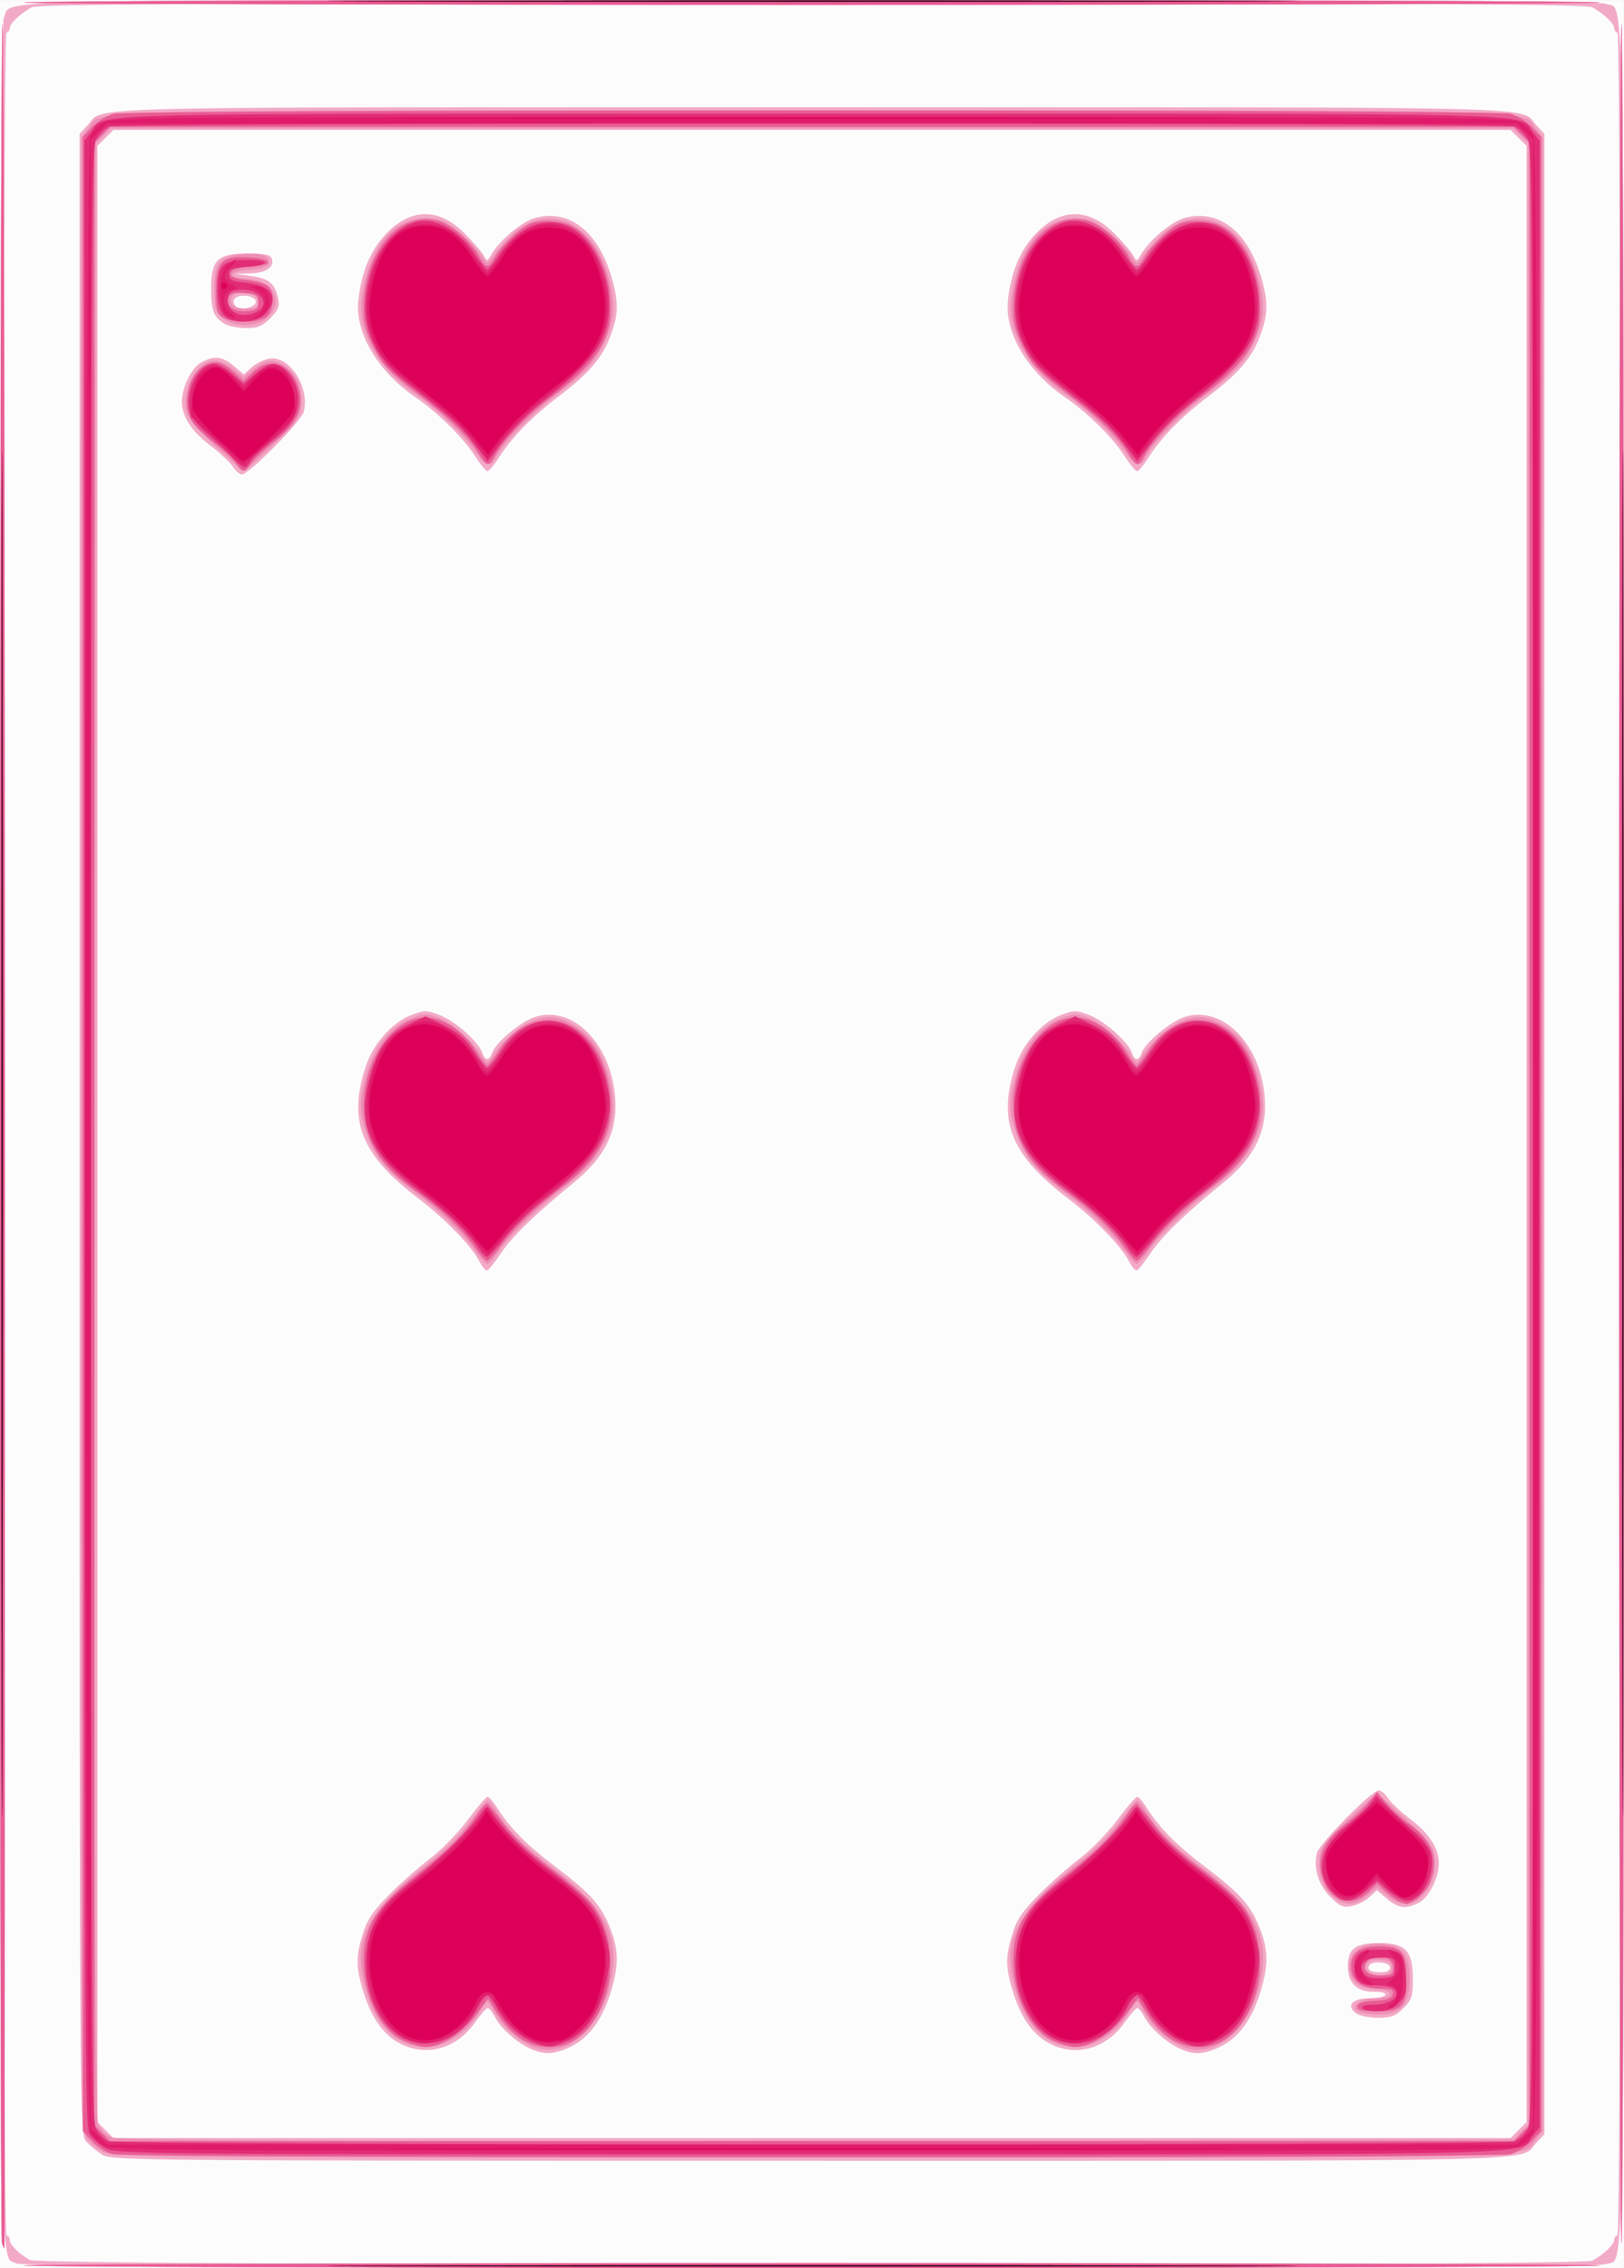 <?xml version="1.0" encoding="UTF-8" standalone="no"?>
<!-- Created with Inkscape (http://www.inkscape.org/) -->

<svg
   xmlns:dc="http://purl.org/dc/elements/1.1/"
   xmlns:cc="http://creativecommons.org/ns#"
   xmlns:rdf="http://www.w3.org/1999/02/22-rdf-syntax-ns#"
   xmlns:svg="http://www.w3.org/2000/svg"
   xmlns="http://www.w3.org/2000/svg"
   xmlns:sodipodi="http://sodipodi.sourceforge.net/DTD/sodipodi-0.dtd"
   xmlns:inkscape="http://www.inkscape.org/namespaces/inkscape"
   width="176.391mm"
   height="246.275mm"
   viewBox="0 0 625.008 872.628"
   id="svg2"
   version="1.1"
   inkscape:version="0.91 r13725"
   sodipodi:docname="6.svg">
  <rect x="0" y="0" width="625.008" height="872.628" fill="#333333" stroke="none"/>
  <defs
     id="defs4">
    <pattern
       y="0"
       x="0"
       height="6"
       width="6"
       patternUnits="userSpaceOnUse"
       id="EMFhbasepattern" />
    <pattern
       y="0"
       x="0"
       height="6"
       width="6"
       patternUnits="userSpaceOnUse"
       id="EMFhbasepattern-1" />
    <pattern
       y="0"
       x="0"
       height="6"
       width="6"
       patternUnits="userSpaceOnUse"
       id="EMFhbasepattern-14" />
    <pattern
       y="0"
       x="0"
       height="6"
       width="6"
       patternUnits="userSpaceOnUse"
       id="EMFhbasepattern-4" />
    <pattern
       y="0"
       x="0"
       height="6"
       width="6"
       patternUnits="userSpaceOnUse"
       id="EMFhbasepattern-9" />
    <pattern
       y="0"
       x="0"
       height="6"
       width="6"
       patternUnits="userSpaceOnUse"
       id="EMFhbasepattern-8" />
    <pattern
       y="0"
       x="0"
       height="6"
       width="6"
       patternUnits="userSpaceOnUse"
       id="EMFhbasepattern-6" />
    <pattern
       y="0"
       x="0"
       height="6"
       width="6"
       patternUnits="userSpaceOnUse"
       id="EMFhbasepattern-13" />
    <pattern
       y="0"
       x="0"
       height="6"
       width="6"
       patternUnits="userSpaceOnUse"
       id="EMFhbasepattern-44" />
  </defs>
  <sodipodi:namedview
     id="base"
     pagecolor="#ffffff"
     bordercolor="#666666"
     borderopacity="1.0"
     inkscape:pageopacity="0.0"
     inkscape:pageshadow="2"
     inkscape:zoom="0.24748737"
     inkscape:cx="682.43038"
     inkscape:cy="-477.46719"
     inkscape:document-units="px"
     inkscape:current-layer="layer1"
     showgrid="false"
     fit-margin-top="0"
     fit-margin-left="0"
     fit-margin-right="0"
     fit-margin-bottom="0"
     inkscape:window-width="784"
     inkscape:window-height="822"
     inkscape:window-x="800"
     inkscape:window-y="0"
     inkscape:window-maximized="0" />
  <g
     inkscape:label="Calque 1"
     inkscape:groupmode="layer"
     id="layer1"
     transform="translate(634.657,1660.703)">
    <g
       transform="translate(549.271,-2496.809)"
       id="g4104">
      <path
         style="fill:#fdfcfd"
         d="m -1183.929,1272.362 0,-436.25 312.5,0 312.5,0 0,436.25 0,436.25 -312.5,0 -312.5,0 0,-436.25 z"
         id="path4120"
         inkscape:connector-curvature="0" />
      <path
         style="fill:#f2aac7"
         d="m -1177.541,1706.868 c -6.712,-3.72 -6.296,24.784 -6.343,-434.134 -0.034,-328.088 0.3,-427.26 1.449,-429.781 3.333,-7.316 -18.283,-6.84 310.886,-6.84 231.87,0 303.269,0.349 305.781,1.493 7.355,3.351 6.84,-29.403 6.84,434.757 0,464.16 0.515,431.405 -6.84,434.757 -5.075,2.312 -607.594,2.065 -611.772,-0.251 z m 606.442,-1.068 c 4.517,-2.525 8.421,-6.247 8.421,-8.03 0,-0.911 0.562,-1.657 1.25,-1.657 0.831,0 1.25,-142.083 1.25,-423.75 0,-281.667 -0.419,-423.75 -1.25,-423.75 -0.688,0 -1.25,-0.746 -1.25,-1.657 0,-1.783 -3.903,-5.505 -8.421,-8.03 -2.215,-1.238 -64.627,-1.562 -300.329,-1.562 -235.703,0 -298.115,0.325 -300.329,1.562 -4.518,2.525 -8.421,6.247 -8.421,8.03 0,0.911 -0.562,1.657 -1.25,1.657 -0.831,0 -1.25,142.083 -1.25,423.75 0,281.667 0.419,423.75 1.25,423.75 0.688,0 1.25,0.757 1.25,1.681 0,1.877 3.562,5.417 7.821,7.773 4.13,2.285 597.177,2.515 601.258,0.234 z m -573.454,-40.763 c -2.062,-1.274 -4.875,-3.581 -6.25,-5.127 -2.489,-2.797 -2.5,-4.58 -2.5,-387.578 l 0,-384.768 3.125,-3.344 c 6.876,-7.359 -13.546,-6.857 278.75,-6.857 292.296,0 271.874,-0.502 278.75,6.857 l 3.125,3.344 0,384.799 0,384.799 -3.125,3.345 c -6.877,7.359 13.57,6.857 -279,6.852 -259.825,0 -269.254,-0.085 -272.875,-2.321 z m 545.057,-9.492 3.068,-3.068 0,-380.114 0,-380.114 -3.068,-3.068 -3.068,-3.068 -268.864,0 -268.864,0 -3.068,3.068 -3.068,3.068 0,380.114 0,380.114 3.068,3.068 3.068,3.068 268.864,0 268.864,0 3.068,-3.068 z m -380.057,-31.168 c -5.248,-2.293 -11.623,-7.9 -13.827,-12.163 -1.024,-1.981 -2.302,-3.601 -2.839,-3.601 -0.537,0 -2.742,2.504 -4.9,5.565 -7.402,10.501 -19.551,13.565 -29.853,7.527 -6.08,-3.563 -10.485,-10.267 -13.474,-20.506 -2.528,-8.662 -2.494,-12.589 0.185,-21.226 1.716,-5.532 3.861,-8.684 10.312,-15.152 4.48,-4.492 11.57,-10.749 15.755,-13.904 4.185,-3.155 10.591,-9.745 14.234,-14.645 3.643,-4.9 7.097,-8.909 7.674,-8.909 0.577,0 2.012,1.547 3.19,3.438 5.202,8.355 11.497,14.789 22.971,23.478 13.731,10.398 17.763,14.996 21.288,24.274 3.06,8.052 3.04,14 -0.079,24.098 -3.215,10.408 -8.4,17.459 -15.296,20.797 -6.283,3.042 -9.994,3.267 -15.343,0.93 z m 250,0 c -5.248,-2.293 -11.623,-7.9 -13.827,-12.163 -1.024,-1.981 -2.302,-3.601 -2.839,-3.601 -0.537,0 -2.742,2.504 -4.9,5.565 -7.402,10.501 -19.551,13.565 -29.853,7.527 -6.08,-3.563 -10.485,-10.267 -13.474,-20.506 -2.528,-8.662 -2.494,-12.589 0.185,-21.226 1.716,-5.532 3.861,-8.684 10.312,-15.152 4.48,-4.492 11.57,-10.749 15.755,-13.904 4.185,-3.155 10.591,-9.745 14.234,-14.645 3.644,-4.9 7.097,-8.909 7.674,-8.909 0.577,0 2.012,1.547 3.19,3.438 5.202,8.355 11.497,14.789 22.971,23.478 13.731,10.398 17.763,14.996 21.288,24.274 3.06,8.052 3.04,14 -0.079,24.098 -3.215,10.408 -8.4,17.459 -15.296,20.797 -6.283,3.042 -9.994,3.267 -15.343,0.93 z m 67.536,-13.708 c -3.973,-2.905 -1.55,-5.806 4.851,-5.806 3.075,0 5.938,-0.562 6.363,-1.25 0.467,-0.755 -1.237,-1.25 -4.301,-1.25 -6.667,0 -10.074,-3.316 -10.074,-9.806 0,-6.889 2.801,-8.944 12.195,-8.944 10.055,0 12.805,3.009 12.805,14.015 0,6.543 -0.435,7.863 -3.654,11.081 -3.041,3.041 -4.678,3.654 -9.761,3.654 -3.359,0 -7.15,-0.762 -8.424,-1.694 z m 13.089,-17.681 c 0,-2.042 -6.829,-2.723 -8.017,-0.799 -1.041,1.684 0.616,2.674 4.476,2.674 2.315,0 3.542,-0.649 3.542,-1.875 z m -23,-27.125 c -4.616,-4.616 -6.615,-11.133 -5.174,-16.873 0.913,-3.64 21.119,-24.127 23.795,-24.127 0.875,0 2.502,1.39 3.615,3.088 1.113,1.698 5.065,5.385 8.783,8.191 6.986,5.274 10.731,11.102 10.731,16.697 0,5.588 -3.828,13.25 -7.593,15.197 -5.058,2.616 -7.931,2.277 -12.371,-1.46 l -3.906,-3.287 -2.813,2.642 c -1.547,1.453 -4.602,3 -6.789,3.438 -3.399,0.68 -4.601,0.171 -8.279,-3.507 z M -999.433,1321.346 c -3.026,-5.853 -13.112,-16.27 -23.15,-23.911 -22.38,-17.036 -27.56,-29.879 -20.601,-51.074 2.821,-8.592 10.205,-16.951 17.403,-19.7 5.274,-2.014 5.927,-2.015 11.156,-0.018 5.815,2.221 15.041,10.437 16.35,14.56 0.976,3.076 2.712,3.087 3.684,0.023 1.256,-3.956 11.327,-12.34 16.79,-13.976 15.518,-4.649 30.725,12.454 30.741,34.575 0.009,10.964 -4.98,20.19 -15.619,28.888 -15.464,12.643 -24.15,21.052 -28.493,27.587 -2.399,3.609 -4.83,6.562 -5.402,6.562 -0.573,0 -1.859,-1.582 -2.859,-3.516 z m 250,0 c -3.026,-5.853 -13.112,-16.27 -23.15,-23.911 -22.38,-17.036 -27.56,-29.879 -20.601,-51.074 2.821,-8.592 10.205,-16.951 17.403,-19.7 5.274,-2.014 5.927,-2.015 11.156,-0.018 5.815,2.221 15.041,10.437 16.35,14.56 0.976,3.076 2.712,3.087 3.684,0.023 1.256,-3.956 11.327,-12.34 16.79,-13.976 15.518,-4.649 30.725,12.454 30.741,34.575 0.009,10.964 -4.98,20.19 -15.619,28.888 -15.464,12.643 -24.15,21.052 -28.493,27.587 -2.399,3.609 -4.83,6.562 -5.402,6.562 -0.573,0 -1.859,-1.582 -2.859,-3.516 z m -344.982,-305.822 c -1.113,-1.698 -5.065,-5.385 -8.783,-8.191 -6.986,-5.274 -10.731,-11.102 -10.731,-16.697 0,-5.588 3.828,-13.25 7.593,-15.197 5.058,-2.616 7.931,-2.277 12.371,1.46 l 3.906,3.287 2.813,-2.642 c 1.547,-1.453 4.602,-3 6.789,-3.438 7.735,-1.547 15.865,10.769 13.453,20.38 -0.913,3.64 -21.119,24.127 -23.795,24.127 -0.875,0 -2.502,-1.389 -3.615,-3.088 z m 93.081,-4.264 c -4.403,-6.862 -14.169,-16.475 -22.595,-22.241 -14.631,-10.013 -23.399,-24.812 -22.087,-37.282 1.159,-11.021 4.718,-19.52 10.812,-25.822 9.568,-9.893 20.333,-9.895 30.118,-0.005 3.17,3.205 6.415,6.952 7.21,8.327 1.446,2.5 1.446,2.5 2.898,0 3.326,-5.728 11.876,-12.915 17.007,-14.297 13.457,-3.623 24.865,5.665 29.842,24.297 2.29,8.572 2.12,13.158 -0.775,20.891 -3.242,8.659 -8.166,14.456 -19.833,23.344 -10.602,8.078 -18.311,15.96 -23.227,23.747 -1.786,2.829 -3.743,5.143 -4.35,5.143 -0.607,0 -2.866,-2.746 -5.02,-6.102 z m 250,0 c -4.403,-6.862 -14.169,-16.475 -22.595,-22.241 -14.631,-10.013 -23.399,-24.812 -22.087,-37.282 1.159,-11.021 4.718,-19.52 10.812,-25.822 9.568,-9.893 20.333,-9.895 30.118,-0.005 3.17,3.205 6.415,6.952 7.21,8.327 1.446,2.5 1.446,2.5 2.898,0 3.326,-5.728 11.876,-12.915 17.007,-14.297 13.457,-3.623 24.865,5.665 29.842,24.297 2.29,8.572 2.12,13.158 -0.775,20.891 -3.242,8.659 -8.166,14.456 -19.833,23.344 -10.602,8.078 -18.311,15.96 -23.227,23.747 -1.786,2.829 -3.743,5.143 -4.35,5.143 -0.607,0 -2.866,-2.746 -5.02,-6.102 z m -345.72,-50.341 c -4.54,-2.483 -5.625,-5.103 -5.625,-13.578 0,-11.386 2.42,-13.729 14.182,-13.729 6.342,0 8.574,0.463 9.122,1.891 1.255,3.27 -2.03,5.6 -8.145,5.776 l -5.784,0.167 5.952,0.83 c 6.895,0.961 9.303,2.924 10.416,8.491 0.671,3.355 0.189,4.605 -3.001,7.796 -3.082,3.082 -4.822,3.793 -9.209,3.762 -2.975,-0.021 -6.534,-0.653 -7.909,-1.405 z m 10.473,-7.186 c 2.597,-1.645 0.485,-3.871 -3.671,-3.871 -3.457,0 -4.898,2.112 -2.843,4.167 1.158,1.158 4.455,1.008 6.514,-0.296 z"
         id="path4118"
         inkscape:connector-curvature="0" />
      <path
         style="fill:#ee8eb4"
         d="m -1174.747,1707.656 c -0.794,-0.505 135.699,-0.918 303.318,-0.918 167.619,0 304.112,0.413 303.318,0.918 -0.794,0.505 -137.287,0.918 -303.318,0.918 -166.031,0 -302.524,-0.413 -303.318,-0.918 z m -8.423,-8.521 c -1.096,-2.856 -0.899,-852.117 0.198,-853.841 0.505,-0.794 0.918,191.441 0.918,427.188 0,235.747 -0.08,428.631 -0.179,428.631 -0.098,0 -0.52,-0.89 -0.938,-1.977 z m 622.366,-426.773 c 0,-235.681 0.413,-427.862 0.918,-427.068 1.201,1.887 1.201,852.249 0,854.136 -0.505,0.794 -0.918,-191.387 -0.918,-427.068 z m -583.917,391.353 c -2.154,-1.314 -4.826,-3.687 -5.938,-5.274 -1.851,-2.642 -2.021,-35.199 -2.021,-386.188 l 0,-383.303 2.61,-3.319 c 5.936,-7.546 -14.999,-7.019 278.64,-7.019 293.639,0 272.704,-0.527 278.64,7.019 l 2.61,3.319 0,383.413 0,383.413 -2.61,3.318 c -5.936,7.546 15.025,7.019 -278.89,7.014 -262.722,-0.01 -269.218,-0.062 -273.041,-2.393 z m 546.069,-7.325 2.847,-2.847 0,-381.181 0,-381.181 -2.847,-2.847 -2.847,-2.847 -269.931,0 -269.931,0 -2.847,2.847 -2.847,2.847 -0.297,379.653 c -0.237,302.949 0.02,380.279 1.275,382.753 0.865,1.705 2.967,3.808 4.672,4.674 2.469,1.253 57.789,1.512 271.503,1.275 l 268.403,-0.299 2.847,-2.847 z m -380.903,-33.199 c -5.568,-2.529 -11.065,-7.556 -13.784,-12.605 -1.325,-2.461 -2.704,-4.46 -3.063,-4.441 -0.359,0.018 -2.059,2.353 -3.778,5.189 -4.261,7.03 -12.674,12.277 -19.682,12.277 -11.364,0 -19.612,-8.058 -23.609,-23.067 -4.926,-18.497 0.842,-29.332 26.167,-49.152 4.634,-3.627 10.996,-10.096 14.136,-14.375 3.141,-4.279 6.153,-7.945 6.694,-8.146 0.541,-0.201 2.085,1.502 3.432,3.784 4.267,7.232 10.548,13.507 22.837,22.813 20.179,15.282 25.595,27.122 20.743,45.348 -4.752,17.851 -18.14,27.805 -30.094,22.374 z m 250,0 c -5.568,-2.529 -11.065,-7.556 -13.784,-12.605 -1.325,-2.461 -2.704,-4.46 -3.063,-4.441 -0.359,0.018 -2.059,2.353 -3.778,5.189 -4.261,7.03 -12.674,12.277 -19.682,12.277 -11.364,0 -19.612,-8.058 -23.609,-23.067 -4.926,-18.497 0.842,-29.332 26.167,-49.152 4.634,-3.627 10.996,-10.096 14.136,-14.375 3.141,-4.279 6.153,-7.945 6.694,-8.146 0.541,-0.201 2.085,1.502 3.432,3.784 4.267,7.232 10.548,13.507 22.837,22.813 20.179,15.282 25.595,27.122 20.743,45.348 -4.752,17.851 -18.14,27.805 -30.094,22.374 z m 68.205,-13.253 c -3.315,-2.098 0.823,-5.076 7.052,-5.076 6.357,0 7.103,-2.885 0.896,-3.468 -7.17,-0.673 -8.982,-1.548 -10.427,-5.037 -3.204,-7.735 3.012,-13.614 13.01,-12.306 7.041,0.921 9.388,4.298 9.388,13.505 0,9.89 -3.292,13.564 -12.131,13.536 -3.297,-0.01 -6.802,-0.53 -7.789,-1.155 z m 13.045,-16.951 c 0,-1.929 -0.968,-2.592 -4.244,-2.905 -4.669,-0.446 -7.091,1.794 -4.854,4.49 0.762,0.918 3.118,1.499 5.241,1.292 2.898,-0.283 3.856,-0.998 3.856,-2.876 z m -22.162,-26.833 c -4.348,-3.42 -6.42,-9.091 -5.587,-15.296 0.611,-4.552 2.005,-6.433 11.099,-14.97 5.72,-5.37 10.6,-9.767 10.843,-9.771 0.243,0 5.15,4.268 10.904,9.492 7.93,7.2 10.651,10.503 11.241,13.652 1.076,5.733 -0.349,11.226 -4.054,15.63 -3.966,4.713 -8.837,4.88 -14.062,0.484 l -3.846,-3.236 -3.846,3.236 c -4.597,3.868 -8.462,4.105 -12.691,0.778 z m -330.793,-249.105 c -4.506,-6.47 -13.23,-14.87 -23.406,-22.538 -10.29,-7.754 -14.764,-13.124 -17.886,-21.469 -3.271,-8.743 -3.302,-13.773 -0.15,-24.358 3.076,-10.33 9.168,-17.812 16.91,-20.769 5.277,-2.015 5.941,-2.017 11.138,-0.033 5.023,1.918 12.479,8.714 16.661,15.186 1.534,2.374 1.591,2.375 3.125,0.037 6.266,-9.547 15.035,-15.658 22.55,-15.717 5.321,-0.042 13.016,4.481 17.014,10 4.617,6.374 8.162,19.331 7.324,26.769 -1.114,9.881 -6.526,18.908 -15.663,26.123 -12.184,9.621 -23.852,20.781 -27.987,26.767 -2.018,2.922 -4.178,5.312 -4.8,5.312 -0.621,0 -2.795,-2.391 -4.83,-5.312 z m 250,0 c -4.506,-6.47 -13.23,-14.87 -23.406,-22.538 -10.29,-7.754 -14.764,-13.124 -17.886,-21.469 -3.271,-8.743 -3.302,-13.773 -0.15,-24.358 3.077,-10.33 9.168,-17.812 16.91,-20.769 5.277,-2.015 5.941,-2.017 11.138,-0.033 5.023,1.918 12.479,8.714 16.661,15.186 1.534,2.374 1.591,2.375 3.125,0.037 6.266,-9.547 15.035,-15.658 22.55,-15.717 5.321,-0.042 13.016,4.481 17.014,10 4.617,6.374 8.162,19.331 7.324,26.769 -1.114,9.881 -6.526,18.908 -15.663,26.123 -12.184,9.621 -23.852,20.781 -27.987,26.767 -2.018,2.922 -4.178,5.312 -4.8,5.312 -0.621,0 -2.795,-2.391 -4.83,-5.312 z m -349.824,-309.419 c -6.244,-5.858 -10.591,-10.996 -11.075,-13.089 -2.001,-8.662 4.014,-19.679 10.744,-19.679 1.988,0 5.231,1.42 7.389,3.236 l 3.846,3.236 3.846,-3.236 c 4.597,-3.868 8.462,-4.105 12.691,-0.778 4.348,3.42 6.42,9.091 5.587,15.295 -0.611,4.552 -2.005,6.433 -11.099,14.97 -5.72,5.37 -10.682,9.747 -11.026,9.726 -0.344,-0.02 -5.251,-4.377 -10.904,-9.681 z m 99.862,1.919 c -4.395,-6.377 -14.916,-16.449 -22.859,-21.883 -14.188,-9.708 -22.248,-23.875 -20.695,-36.376 2.716,-21.85 13.963,-33.702 29.26,-30.832 4.513,0.847 13.493,8.553 17.512,15.028 1.522,2.452 1.593,2.44 3.716,-0.625 1.19,-1.719 4.162,-5.174 6.604,-7.678 13.09,-13.424 31.354,-6.72 37.449,13.746 3.181,10.682 3.213,15.921 0.146,23.993 -3.377,8.889 -7.474,13.786 -18.648,22.292 -10.139,7.719 -22.053,19.874 -24.29,24.782 -1.906,4.184 -4.071,3.538 -8.196,-2.447 z m 250,0 c -4.395,-6.377 -14.916,-16.449 -22.859,-21.883 -14.188,-9.708 -22.249,-23.875 -20.695,-36.376 2.716,-21.85 13.963,-33.702 29.26,-30.832 4.512,0.847 13.493,8.553 17.512,15.028 1.522,2.452 1.593,2.44 3.716,-0.625 1.19,-1.719 4.162,-5.174 6.604,-7.678 13.09,-13.424 31.354,-6.72 37.449,13.746 3.181,10.682 3.213,15.921 0.146,23.993 -3.377,8.889 -7.474,13.786 -18.648,22.292 -10.139,7.719 -22.053,19.874 -24.29,24.782 -1.906,4.184 -4.071,3.538 -8.196,-2.447 z M -1098.135,958.522 c -2.979,-2.343 -3.294,-3.4 -3.294,-11.056 0,-9.907 1.827,-12.415 9.828,-13.488 6.9,-0.925 11.695,0.412 11.182,3.118 -0.307,1.617 -2.091,2.296 -7.271,2.768 -8.281,0.754 -9.062,2.97 -1.239,3.521 10.197,0.717 14.47,8.373 8.182,14.661 -4.024,4.024 -12.581,4.259 -17.388,0.477 z m 13.615,-4.964 c 1.316,-2.13 -1.95,-4.945 -5.738,-4.945 -3.876,0 -5.519,1.639 -4.446,4.435 0.81,2.11 8.943,2.518 10.184,0.51 z m -90.227,-116.489 c 1.887,-1.201 604.749,-1.201 606.636,0 0.794,0.505 -135.699,0.918 -303.318,0.918 -167.619,0 -304.112,-0.413 -303.318,-0.918 z"
         id="path4116"
         inkscape:connector-curvature="0" />
      <path
         style="fill:#e85c94"
         d="m -1174.747,1707.656 c -0.794,-0.505 135.699,-0.918 303.318,-0.918 167.619,0 304.112,0.413 303.318,0.918 -0.794,0.505 -137.287,0.918 -303.318,0.918 -166.031,0 -302.524,-0.413 -303.318,-0.918 z m -8.423,-8.521 c -1.096,-2.856 -0.899,-852.117 0.198,-853.841 0.505,-0.794 0.918,191.441 0.918,427.188 0,235.747 -0.08,428.631 -0.179,428.631 -0.098,0 -0.52,-0.89 -0.938,-1.977 z m 622.366,-426.773 c 0,-235.681 0.413,-427.862 0.918,-427.068 1.201,1.887 1.201,852.249 0,854.136 -0.505,0.794 -0.918,-191.387 -0.918,-427.068 z m -580.047,392.42 c -2.088,-0.607 -5.463,-2.844 -7.5,-4.969 l -3.703,-3.865 0,-383.586 0,-383.586 3.679,-3.84 c 2.023,-2.112 5.68,-4.396 8.125,-5.075 6.103,-1.695 531.54,-1.695 537.642,0 2.445,0.679 6.102,2.963 8.125,5.075 l 3.679,3.84 0,383.586 0,383.586 -3.679,3.84 c -2.023,2.112 -5.68,4.396 -8.125,5.075 -5.667,1.574 -532.823,1.495 -538.243,-0.081 z m 542.604,-7.989 3.068,-3.068 0,-381.364 0,-381.364 -3.068,-3.068 -3.068,-3.068 -270.114,0 -270.114,0 -3.068,3.068 -3.068,3.068 0,381.364 0,381.364 3.068,3.068 3.068,3.068 270.114,0 270.114,0 3.068,-3.068 z m -430.287,-35.611 c -8.873,-4.029 -15.395,-17.038 -15.395,-30.708 0,-13.375 4.725,-20.914 21.059,-33.599 11.383,-8.84 18.07,-15.628 23.272,-23.622 1.247,-1.916 2.701,-3.322 3.231,-3.125 0.53,0.197 3.469,3.772 6.531,7.943 3.549,4.836 9.874,10.808 17.452,16.479 6.537,4.892 13.629,11.01 15.76,13.595 15.703,19.05 5.41,55.466 -15.677,55.466 -8.559,0 -15.309,-4.659 -21.311,-14.706 l -2.438,-4.081 -4.877,6.581 c -5.126,6.917 -13.501,12.228 -19.205,12.179 -1.745,-0.015 -5.526,-1.096 -8.402,-2.402 z m 250,0 c -8.873,-4.029 -15.395,-17.038 -15.395,-30.708 0,-13.375 4.725,-20.914 21.059,-33.599 11.383,-8.84 18.07,-15.628 23.272,-23.622 1.247,-1.916 2.701,-3.322 3.231,-3.125 0.53,0.197 3.469,3.772 6.531,7.943 3.549,4.836 9.874,10.808 17.452,16.479 6.537,4.892 13.629,11.01 15.76,13.595 15.703,19.05 5.41,55.466 -15.677,55.466 -8.559,0 -15.309,-4.659 -21.311,-14.706 l -2.438,-4.081 -4.877,6.581 c -5.126,6.917 -13.501,12.228 -19.205,12.179 -1.745,-0.015 -5.526,-1.096 -8.402,-2.402 z m 117.105,-13.13 c 0,-1.301 1.84,-1.916 6.551,-2.188 5.063,-0.292 6.645,-0.875 6.967,-2.565 0.347,-1.825 -0.531,-2.188 -5.301,-2.188 -6.775,0 -10.717,-3.147 -10.717,-8.556 0,-5.233 3.467,-7.694 10.842,-7.694 8.612,0 10.408,2.194 10.408,12.717 0,10.427 -1.762,12.283 -11.661,12.283 -5.354,0 -7.089,-0.443 -7.089,-1.81 z m 13.75,-14.932 c 0,-4.485 -6.936,-6.325 -9.987,-2.65 -2.675,3.223 -0.554,5.641 4.948,5.641 4.482,0 5.039,-0.331 5.039,-2.991 z m 2.5,-25.388 c -1.031,-0.375 -3.422,-2.124 -5.312,-3.885 l -3.438,-3.203 -3.506,3.359 c -6.825,6.539 -15.002,3.542 -17.703,-6.488 -1.938,-7.196 0.88,-13.436 8.792,-19.47 3.431,-2.617 7.615,-6.513 9.298,-8.658 l 3.059,-3.9 3.665,4.438 c 2.016,2.441 5.94,6.015 8.72,7.941 9.01,6.244 11.577,13.831 7.78,22.992 -1.354,3.267 -7.178,8.163 -9.107,7.655 -0.206,-0.054 -1.218,-0.406 -2.25,-0.781 z m -356.078,-251.933 c -4.538,-6.52 -12.295,-13.962 -21.518,-20.645 -10.031,-7.269 -14.883,-12.503 -18.207,-19.642 -9.587,-20.587 5.669,-51.24 23.707,-47.633 6.115,1.223 12.888,6.38 16.521,12.579 1.822,3.109 3.74,5.653 4.263,5.653 0.522,0 2.493,-2.442 4.379,-5.426 12.131,-19.192 34.494,-14.935 41.188,7.84 5.301,18.039 0.54,31.074 -15.942,43.648 -11.042,8.423 -19.066,16.051 -24.105,22.916 -2.431,3.312 -4.908,6.022 -5.504,6.022 -0.596,0 -2.747,-2.391 -4.781,-5.312 z m 250,0 c -4.538,-6.52 -12.295,-13.962 -21.518,-20.645 -10.031,-7.269 -14.883,-12.503 -18.208,-19.642 -9.587,-20.587 5.669,-51.24 23.707,-47.633 6.115,1.223 12.888,6.38 16.521,12.579 1.822,3.109 3.74,5.653 4.263,5.653 0.522,0 2.493,-2.442 4.379,-5.426 12.131,-19.192 34.494,-14.935 41.188,7.84 5.301,18.039 0.54,31.074 -15.942,43.648 -11.042,8.423 -19.066,16.051 -24.105,22.916 -2.431,3.312 -4.908,6.022 -5.504,6.022 -0.596,0 -2.747,-2.391 -4.781,-5.312 z m -341.908,-301.525 c -1.113,-1.698 -5.016,-5.348 -8.674,-8.109 -3.658,-2.762 -7.425,-6.467 -8.37,-8.235 -3.684,-6.884 -0.981,-18.085 5.127,-21.243 4.072,-2.106 6.715,-1.421 11.466,2.967 l 3.438,3.176 3.506,-3.359 c 6.825,-6.539 15.002,-3.543 17.703,6.488 1.975,7.335 -0.822,13.283 -9.398,19.981 -3.789,2.959 -7.78,6.74 -8.869,8.401 -2.487,3.796 -3.403,3.785 -5.928,-0.067 z m 93.682,-3.378 c -3.998,-6.767 -10.597,-13.268 -23.889,-23.528 -11.068,-8.544 -13.325,-10.932 -16.678,-17.643 -2.934,-5.871 -3.879,-9.445 -3.879,-14.668 0,-21.934 13.53,-38.043 28.553,-33.998 5.255,1.415 12.85,8.056 15.852,13.861 2.374,4.591 3.779,4.65 6.081,0.254 2.056,-3.926 8.831,-10.592 12.869,-12.663 4.243,-2.176 13.06,-1.671 17.437,0.998 8.557,5.218 14.219,17.688 14.195,31.266 -0.022,12.717 -6.082,21.524 -24.118,35.052 -8.027,6.021 -17.561,16.094 -20.366,21.517 -2.318,4.482 -3.182,4.418 -6.057,-0.45 z m 250,0 c -3.998,-6.767 -10.597,-13.268 -23.889,-23.528 -11.068,-8.544 -13.325,-10.932 -16.679,-17.643 -2.934,-5.871 -3.879,-9.445 -3.879,-14.668 0,-21.934 13.53,-38.043 28.553,-33.998 5.255,1.415 12.85,8.056 15.852,13.861 2.374,4.591 3.779,4.65 6.081,0.254 2.056,-3.926 8.831,-10.592 12.869,-12.663 4.243,-2.176 13.06,-1.671 17.437,0.998 8.557,5.218 14.219,17.688 14.195,31.266 -0.022,12.717 -6.082,21.524 -24.118,35.052 -8.027,6.021 -17.561,16.094 -20.366,21.517 -2.318,4.482 -3.182,4.418 -6.057,-0.45 z m -348.895,-52.809 c -1.969,-1.44 -2.426,-3.299 -2.426,-9.869 0,-11.315 2.163,-13.594 12.43,-13.098 8.143,0.394 10.392,2.648 3.196,3.203 -7.154,0.552 -10,1.485 -10,3.277 0,1.116 2.115,1.895 6.208,2.289 3.415,0.328 7.071,1.312 8.125,2.187 2.649,2.199 2.429,9.183 -0.369,11.716 -2.87,2.598 -13.758,2.784 -17.163,0.294 z m 13.824,-5.726 c 0,-2.784 -0.581,-3.167 -5.324,-3.51 -3.937,-0.285 -5.52,0.127 -6.077,1.578 -1.265,3.297 1.982,5.846 6.919,5.432 3.847,-0.323 4.482,-0.818 4.482,-3.501 z m -90.193,-115.293 c 1.887,-1.201 604.749,-1.201 606.636,0 0.794,0.505 -135.699,0.918 -303.318,0.918 -167.619,0 -304.112,-0.413 -303.318,-0.918 z"
         id="path4114"
         inkscape:connector-curvature="0" />
      <path
         style="fill:#e22c75"
         d="m -1022.366,1707.675 c 83.016,-0.177 218.859,-0.177 301.875,0 83.016,0.177 15.094,0.323 -150.938,0.323 -166.031,0 -233.953,-0.145 -150.938,-0.323 z m -160.945,-435.313 c 0,-234.094 0.144,-329.859 0.32,-212.812 0.176,117.047 0.176,308.578 0,425.625 -0.176,117.047 -0.32,21.281 -0.32,-212.812 z m 623.75,0 c 0,-234.094 0.144,-329.859 0.32,-212.812 0.176,117.047 0.176,308.578 0,425.625 -0.176,117.047 -0.32,21.281 -0.32,-212.812 z m -583.909,390.103 c -2.154,-1.314 -4.826,-3.687 -5.938,-5.274 -1.851,-2.642 -2.021,-35.1 -2.021,-384.938 l 0,-382.053 2.61,-3.319 c 5.935,-7.545 -14.881,-7.019 277.39,-7.019 292.271,0 271.454,-0.527 277.39,7.019 l 2.61,3.319 0,382.163 0,382.163 -2.61,3.318 c -5.935,7.546 14.907,7.019 -277.64,7.014 -261.491,0 -267.968,-0.062 -271.791,-2.393 z m 542.525,-2.549 c 1.731,-0.658 4.017,-2.88 5.081,-4.938 1.734,-3.353 1.935,-43.073 1.935,-382.616 0,-339.543 -0.201,-379.263 -1.935,-382.616 -1.064,-2.058 -3.351,-4.28 -5.081,-4.938 -4.28,-1.627 -536.688,-1.627 -540.968,0 -1.73,0.658 -4.017,2.88 -5.081,4.938 -1.734,3.353 -1.935,43.073 -1.935,382.616 0,340.012 0.199,379.259 1.94,382.627 1.067,2.064 3.177,4.25 4.688,4.859 3.836,1.545 537.295,1.612 541.356,0.068 z m -377.984,-38.297 c -5.665,-2.454 -10.867,-7.442 -13.89,-13.32 -1.326,-2.578 -2.951,-4.688 -3.61,-4.688 -0.66,0 -2.302,2.163 -3.651,4.806 -7.53,14.76 -23.835,18.372 -34.122,7.558 -9.234,-9.707 -11.689,-27.648 -5.512,-40.274 2.896,-5.92 5.649,-8.93 14.979,-16.377 11.129,-8.883 21.777,-19.384 26.074,-25.713 1.775,-2.615 2.324,-2.824 3.362,-1.28 5.501,8.178 12.406,15.246 21.994,22.515 16.679,12.642 20.13,16.98 23.196,29.154 1.19,4.726 1.078,7.446 -0.622,15.088 -2.53,11.371 -7.49,18.756 -14.838,22.092 -6.28,2.851 -7.684,2.897 -13.36,0.439 z m 250,0 c -5.665,-2.454 -10.867,-7.442 -13.89,-13.32 -1.326,-2.578 -2.951,-4.688 -3.61,-4.688 -0.66,0 -2.302,2.163 -3.651,4.806 -7.53,14.76 -23.835,18.372 -34.122,7.558 -9.234,-9.707 -11.689,-27.648 -5.512,-40.274 2.896,-5.92 5.649,-8.93 14.979,-16.377 11.129,-8.883 21.777,-19.384 26.074,-25.713 1.775,-2.615 2.324,-2.824 3.362,-1.28 5.501,8.178 12.406,15.246 21.994,22.515 16.679,12.642 20.13,16.98 23.196,29.154 1.19,4.726 1.078,7.446 -0.622,15.088 -2.53,11.371 -7.49,18.756 -14.838,22.092 -6.28,2.851 -7.684,2.897 -13.36,0.439 z m 69.375,-13.007 c -0.461,-0.746 1.056,-1.25 3.758,-1.25 5.282,0 9.367,-1.869 9.367,-4.285 0,-2.18 -2.769,-3.215 -8.602,-3.215 -5.663,0 -7.648,-1.784 -7.648,-6.875 0,-5.396 2.013,-6.878 9.312,-6.856 8.748,0.026 9.797,1.011 10.432,9.794 0.49,6.776 0.229,7.827 -2.669,10.724 -2.375,2.375 -4.511,3.212 -8.195,3.212 -2.741,0 -5.331,-0.562 -5.756,-1.25 z m 12.5,-15.625 c 0,-3.597 -0.223,-3.75 -5.489,-3.75 -6.401,0 -9.271,2.774 -6.422,6.207 1.178,1.42 3.251,1.928 6.803,1.667 4.759,-0.349 5.108,-0.63 5.108,-4.124 z m -23.724,-28.61 c -7.25,-7.25 -5.158,-17.948 5.051,-25.825 3.755,-2.897 7.872,-6.701 9.148,-8.454 l 2.321,-3.187 4.935,4.912 c 2.714,2.702 7.243,6.884 10.063,9.293 2.82,2.409 5.516,5.929 5.991,7.821 1.992,7.938 -3.307,18.423 -9.312,18.423 -1.382,0 -4.502,-1.746 -6.932,-3.879 l -4.418,-3.88 -4.418,3.88 c -5.303,4.656 -8.443,4.882 -12.43,0.894 z m -328.698,-247.696 c -4.356,-6.648 -11.621,-13.672 -22.789,-22.035 -18.623,-13.945 -24.021,-25.312 -19.886,-41.872 3.205,-12.833 6.932,-18.346 15.104,-22.345 l 6.886,-3.369 7.178,3.589 c 5.401,2.7 8.186,5.136 11.249,9.839 2.239,3.438 4.556,6.413 5.15,6.613 0.594,0.199 2.888,-2.457 5.099,-5.902 14.144,-22.042 37.541,-12.914 41.931,16.358 0.61,4.067 0.195,7.846 -1.436,13.076 -2.549,8.173 -9.476,16.024 -24.141,27.361 -4.442,3.434 -10.789,9.619 -14.105,13.744 -3.316,4.125 -6.494,7.661 -7.062,7.859 -0.568,0.197 -1.998,-1.115 -3.178,-2.916 z m 250,0 c -4.356,-6.648 -11.62,-13.672 -22.788,-22.035 -18.623,-13.945 -24.021,-25.312 -19.886,-41.872 3.205,-12.833 6.932,-18.346 15.105,-22.345 l 6.886,-3.369 7.178,3.589 c 5.401,2.7 8.186,5.136 11.249,9.839 2.239,3.438 4.556,6.413 5.15,6.613 0.594,0.199 2.888,-2.457 5.099,-5.902 14.144,-22.042 37.541,-12.914 41.931,16.358 0.61,4.067 0.195,7.846 -1.436,13.076 -2.549,8.173 -9.476,16.024 -24.141,27.361 -4.442,3.434 -10.789,9.619 -14.105,13.744 -3.316,4.125 -6.494,7.661 -7.062,7.859 -0.568,0.197 -1.998,-1.115 -3.178,-2.916 z m -345.783,-305.34 c -2.451,-2.532 -6.765,-6.575 -9.587,-8.984 -2.822,-2.41 -5.52,-5.929 -5.994,-7.821 -1.992,-7.938 3.307,-18.423 9.312,-18.423 1.382,0 4.502,1.746 6.932,3.879 l 4.418,3.879 4.418,-3.879 c 2.43,-2.134 5.55,-3.879 6.932,-3.879 3.636,0 8.352,5.267 9.316,10.404 1.367,7.289 -1.197,12.413 -9.465,18.909 -4.099,3.22 -8.034,6.942 -8.745,8.271 -1.721,3.216 -2.326,3.028 -7.536,-2.355 z m 93.596,-4.848 c -5.177,-6.812 -7.937,-9.299 -26.079,-23.505 -14.279,-11.181 -18.608,-24.894 -13.318,-42.182 3.427,-11.198 12.238,-19.693 20.425,-19.693 6.455,0 14.102,4.88 18.849,12.03 2.454,3.696 4.87,6.72 5.369,6.72 0.499,0 2.37,-2.21 4.157,-4.912 7.057,-10.663 15.746,-15.041 24.859,-12.525 12.484,3.447 21.328,25.337 16.477,40.783 -2.542,8.096 -9.074,15.434 -24.928,28.007 -4.839,3.838 -11.408,10.449 -14.597,14.691 l -5.798,7.713 -5.416,-7.126 z m 250,0 c -5.177,-6.812 -7.937,-9.299 -26.079,-23.505 -14.279,-11.181 -18.609,-24.894 -13.318,-42.182 3.427,-11.198 12.238,-19.693 20.425,-19.693 6.455,0 14.102,4.88 18.849,12.03 2.454,3.696 4.87,6.72 5.369,6.72 0.499,0 2.37,-2.21 4.157,-4.912 7.057,-10.663 15.746,-15.041 24.859,-12.525 12.484,3.447 21.328,25.337 16.477,40.783 -2.542,8.096 -9.074,15.434 -24.928,28.007 -4.839,3.838 -11.408,10.449 -14.597,14.691 l -5.798,7.713 -5.416,-7.126 z m -343.515,-47.498 c -3.56,-1.272 -5,-4.635 -5,-11.678 0,-9.303 2.022,-11.205 11.911,-11.205 8.903,0 7.885,2.169 -1.286,2.738 -5.287,0.328 -6.25,0.772 -6.25,2.887 0,2.105 1.058,2.606 6.698,3.172 9.939,0.998 12.954,6.039 7.109,11.884 -2.983,2.983 -8.443,3.894 -13.182,2.201 z m 10.082,-2.926 c 5.806,-3.107 0.975,-9.211 -6.702,-8.468 -3.161,0.306 -4.096,1.031 -4.436,3.442 -0.729,5.165 5.569,8.007 11.138,5.026 z m 62.73,-119.643 c 83.016,-0.177 218.859,-0.177 301.875,0 83.016,0.177 15.094,0.323 -150.938,0.323 -166.031,0 -233.953,-0.145 -150.938,-0.323 z"
         id="path4112"
         inkscape:connector-curvature="0" />
      <path
         style="fill:#e01b6a"
         d="m -1022.366,1707.675 c 83.016,-0.177 218.859,-0.177 301.875,0 83.016,0.177 15.094,0.323 -150.938,0.323 -166.031,0 -233.953,-0.145 -150.938,-0.323 z m -160.945,-435.313 c 0,-234.094 0.144,-329.859 0.32,-212.812 0.176,117.047 0.176,308.578 0,425.625 -0.176,117.047 -0.32,21.281 -0.32,-212.812 z m 623.75,0 c 0,-234.094 0.144,-329.859 0.32,-212.812 0.176,117.047 0.176,308.578 0,425.625 -0.176,117.047 -0.32,21.281 -0.32,-212.812 z m -584.597,389.103 c -1.845,-1.144 -4.095,-3.465 -5,-5.156 -2.457,-4.59 -2.442,-763.33 0.015,-767.921 0.913,-1.706 3.25,-4.042 5.193,-5.189 3.27,-1.931 23.538,-2.087 272.522,-2.087 248.983,0 269.252,0.155 272.522,2.087 1.943,1.148 4.28,3.483 5.193,5.189 2.47,4.615 2.47,763.333 0,767.948 -0.913,1.706 -3.25,4.042 -5.193,5.189 -3.27,1.932 -23.515,2.084 -272.715,2.053 -248.888,-0.031 -269.435,-0.19 -272.536,-2.114 z m 547.161,-3.421 3.068,-3.068 0,-382.614 0,-382.614 -3.068,-3.068 -3.068,-3.068 -271.364,0 -271.364,0 -3.068,3.068 -3.068,3.068 0,382.614 0,382.614 3.068,3.068 3.068,3.068 271.364,0 271.364,0 3.068,-3.068 z m -428.676,-36.98 c -8.514,-2.548 -15.33,-14.007 -16.537,-27.801 -1.224,-13.99 3.495,-22.432 19.268,-34.469 9.452,-7.213 20.115,-17.739 24.243,-23.932 l 2.083,-3.125 2.229,3.125 c 4.586,6.428 14.932,16.548 22.276,21.788 16.63,11.867 22.976,22.878 21.473,37.256 -2.304,22.046 -17.06,34.107 -31.233,25.527 -4.337,-2.625 -12.058,-12.076 -12.058,-14.759 0,-2.718 -4.827,-0.747 -6.182,2.524 -2.003,4.837 -8.422,10.862 -14.09,13.226 -5.153,2.149 -6.229,2.209 -11.472,0.64 z m 250,0 c -8.513,-2.548 -15.33,-14.007 -16.537,-27.801 -1.224,-13.99 3.495,-22.432 19.268,-34.469 9.452,-7.213 20.115,-17.739 24.243,-23.932 l 2.083,-3.125 2.229,3.125 c 4.586,6.428 14.932,16.548 22.276,21.788 16.63,11.867 22.976,22.878 21.473,37.256 -2.304,22.046 -17.06,34.107 -31.233,25.527 -4.337,-2.625 -12.058,-12.076 -12.058,-14.759 0,-2.718 -4.827,-0.747 -6.182,2.524 -2.003,4.837 -8.422,10.862 -14.09,13.226 -5.153,2.149 -6.229,2.209 -11.472,0.64 z m 127.057,-13.802 c 2.88,-1.677 2.939,-7.4 0.077,-7.4 -1.777,0 -1.678,-0.403 0.625,-2.549 3.456,-3.22 3.456,-5.433 0,-8.653 -2.966,-2.763 -2.279,-3.313 1.568,-1.255 2.003,1.072 2.418,2.664 2.418,9.286 0,7.95 -1.829,11.975 -5.402,11.882 -0.81,-0.021 -0.489,-0.611 0.714,-1.312 z m -11.284,-9.346 c -1.528,-1.07 -2.778,-3.233 -2.778,-4.806 0,-2.801 4.385,-8.03 5.663,-6.752 0.356,0.356 -0.21,1.359 -1.258,2.229 -2.783,2.31 -2.327,6.926 0.907,9.182 1.547,1.079 2.235,1.991 1.528,2.027 -0.706,0.036 -2.535,-0.81 -4.062,-1.88 z m -10.921,-34.324 c -1.402,-1.549 -2.498,-5.15 -2.846,-9.348 -0.626,-7.548 -1.858,-5.738 13.861,-20.36 l 5.754,-5.352 5.232,4.727 c 15.938,14.399 15.258,13.424 14.632,20.965 -1.002,12.079 -8.745,15.868 -16.061,7.859 l -3.68,-4.029 -3.68,4.029 c -4.341,4.753 -9.721,5.367 -13.213,1.509 z m -331.991,-252.224 c -3.167,-3.973 -11.302,-11.421 -18.076,-16.552 -6.774,-5.131 -13.889,-11.579 -15.811,-14.329 -10.686,-15.294 -5.619,-41.768 9.424,-49.235 5.473,-2.717 6.482,-2.845 11.213,-1.428 5.578,1.671 12.665,8.146 16.139,14.744 1.171,2.224 2.723,4.044 3.449,4.044 0.726,0 3.046,-2.805 5.156,-6.234 4.766,-7.745 9.799,-11.421 16.703,-12.2 11.234,-1.266 19.986,7.095 23.179,22.145 3.808,17.945 -1.042,27.004 -24.058,44.935 -4.643,3.617 -11.054,9.902 -14.247,13.966 -3.193,4.064 -6.144,7.384 -6.558,7.379 -0.414,-0.01 -3.345,-3.261 -6.512,-7.233 z m 250,0 c -3.167,-3.973 -11.302,-11.421 -18.076,-16.552 -6.775,-5.131 -13.889,-11.579 -15.811,-14.329 -10.686,-15.294 -5.619,-41.768 9.424,-49.235 5.473,-2.717 6.482,-2.845 11.213,-1.428 5.578,1.671 12.665,8.146 16.139,14.744 1.171,2.224 2.723,4.044 3.449,4.044 0.726,0 3.046,-2.805 5.156,-6.234 4.766,-7.745 9.799,-11.421 16.703,-12.2 11.234,-1.266 19.986,7.095 23.179,22.145 3.808,17.945 -1.042,27.004 -24.058,44.935 -4.643,3.617 -11.054,9.902 -14.247,13.966 -3.193,4.064 -6.144,7.384 -6.558,7.379 -0.414,-0.01 -3.345,-3.261 -6.512,-7.233 z m -341.116,-299.81 c -1.719,-1.776 -6.151,-5.935 -9.85,-9.242 l -6.725,-6.013 0.577,-6.952 c 1.01,-12.183 8.723,-16.005 16.07,-7.962 l 3.679,4.029 3.679,-4.029 c 7.309,-8.003 15.059,-4.22 16.059,7.838 0.538,6.486 0.349,7.033 -3.771,10.918 -10.703,10.093 -15.794,14.712 -16.178,14.678 -0.228,-0.021 -1.821,-1.49 -3.54,-3.266 z m 91.89,-6.677 c -3.394,-4.411 -10.967,-11.462 -18.162,-16.911 -6.788,-5.14 -13.767,-11.215 -15.51,-13.5 -6.862,-8.997 -8.56,-19.983 -4.973,-32.193 3.992,-13.591 10.556,-19.918 20.653,-19.91 7.383,0.006 12.665,3.481 18.022,11.856 2.424,3.789 4.935,6.89 5.58,6.89 0.645,0 3.138,-3.071 5.539,-6.826 7.104,-11.106 17.813,-14.825 26.84,-9.322 6.307,3.845 8.566,7.097 11.524,16.59 5.428,17.42 0.733,30.007 -15.923,42.682 -11.371,8.654 -18.679,15.66 -24.01,23.019 l -3.76,5.19 -5.821,-7.565 z m 250,0 c -3.394,-4.411 -10.967,-11.462 -18.162,-16.911 -6.788,-5.14 -13.767,-11.215 -15.51,-13.5 -6.862,-8.997 -8.56,-19.983 -4.973,-32.193 3.992,-13.591 10.556,-19.918 20.653,-19.91 7.383,0.006 12.665,3.481 18.022,11.856 2.424,3.789 4.935,6.89 5.58,6.89 0.645,0 3.138,-3.071 5.539,-6.826 7.104,-11.106 17.813,-14.825 26.84,-9.322 6.307,3.845 8.566,7.097 11.524,16.59 5.428,17.42 0.733,30.007 -15.923,42.682 -11.371,8.654 -18.679,15.66 -24.01,23.019 l -3.76,5.19 -5.821,-7.565 z m -344.702,-47.619 c -3.208,-1.869 -3.135,-16.155 0.098,-19.081 1.257,-1.138 2.77,-2.069 3.361,-2.069 0.591,0 -0.156,1.147 -1.661,2.549 -3.392,3.16 -3.425,4.327 -0.185,6.596 l 2.551,1.787 -2.551,0.667 c -3.525,0.922 -3.385,6.425 0.227,8.955 3.068,2.149 1.627,2.615 -1.841,0.596 z m 11.264,0.517 c 2.365,-0.953 4.145,-4.961 3.245,-7.306 -0.437,-1.139 -1.982,-2.55 -3.433,-3.136 -2.605,-1.053 -2.606,-1.067 -0.076,-1.145 3.506,-0.108 5.562,2.249 5.562,6.377 0,3.171 -3.004,6.221 -5.855,5.945 -0.561,-0.054 -0.31,-0.385 0.557,-0.734 z m 63.111,-121.355 c 83.016,-0.177 218.859,-0.177 301.875,0 83.016,0.177 15.094,0.323 -150.938,0.323 -166.031,0 -233.953,-0.145 -150.938,-0.323 z"
         id="path4110"
         inkscape:connector-curvature="0" />
      <path
         style="fill:#dd0058"
         d="m -1022.366,1707.675 c 83.016,-0.177 218.859,-0.177 301.875,0 83.016,0.177 15.094,0.323 -150.938,0.323 -166.031,0 -233.953,-0.145 -150.938,-0.323 z m -160.945,-435.313 c 0,-234.094 0.144,-329.859 0.32,-212.812 0.176,117.047 0.176,308.578 0,425.625 -0.176,117.047 -0.32,21.281 -0.32,-212.812 z m 623.75,0 c 0,-234.094 0.144,-329.859 0.32,-212.812 0.176,117.047 0.176,308.578 0,425.625 -0.176,117.047 -0.32,21.281 -0.32,-212.812 z m -445.93,390.313 c 73.734,-0.178 194.391,-0.178 268.125,0 73.734,0.178 13.406,0.324 -134.062,0.324 -147.469,0 -207.797,-0.146 -134.062,-0.324 z m 28.133,-41.71 c -4.933,-1.423 -11.588,-7.856 -14.521,-14.036 -2.766,-5.828 -6.223,-6.024 -8.91,-0.504 -5.949,12.223 -17.404,17.718 -26.803,12.857 -10.787,-5.578 -16.808,-23.74 -12.713,-38.349 2.107,-7.517 6.881,-13.186 18.684,-22.187 9.372,-7.147 18.755,-16.415 22.916,-22.634 l 2.091,-3.125 2.237,3.125 c 4.931,6.889 13.835,15.405 23.683,22.652 12.014,8.841 16.455,14.594 18.691,24.217 1.317,5.665 1.304,8.323 -0.073,14.905 -0.922,4.406 -2.531,9.663 -3.575,11.683 -2.235,4.321 -10.113,11.543 -12.593,11.543 -0.951,0 -2.478,0.23 -3.394,0.511 -0.916,0.281 -3.489,-0.015 -5.719,-0.659 z m 250,0 c -4.933,-1.423 -11.588,-7.856 -14.521,-14.036 -2.766,-5.828 -6.223,-6.024 -8.91,-0.504 -5.949,12.223 -17.404,17.718 -26.803,12.857 -10.787,-5.578 -16.808,-23.74 -12.713,-38.349 2.107,-7.517 6.881,-13.186 18.684,-22.187 9.372,-7.147 18.755,-16.415 22.916,-22.634 l 2.091,-3.125 2.237,3.125 c 4.931,6.889 13.835,15.405 23.683,22.652 12.014,8.841 16.455,14.594 18.691,24.217 1.317,5.665 1.304,8.323 -0.073,14.905 -0.922,4.406 -2.531,9.663 -3.575,11.683 -2.235,4.321 -10.113,11.543 -12.593,11.543 -0.951,0 -2.478,0.23 -3.394,0.511 -0.916,0.281 -3.489,-0.015 -5.719,-0.659 z m 58.74,-56.775 c -1.506,-1.055 -3.397,-4.118 -4.203,-6.807 -2.073,-6.92 -0.187,-10.597 10.22,-19.914 l 8.682,-7.773 9.304,8.36 c 10.145,9.115 11.831,12.675 9.439,19.924 -1.46,4.425 -5.358,8.133 -8.55,8.133 -0.957,0 -3.679,-2.109 -6.049,-4.688 l -4.308,-4.688 -3.361,3.947 c -4.179,4.908 -7.628,5.989 -11.175,3.505 z m -333.733,-253.567 c -2.895,-3.707 -9.638,-9.982 -14.983,-13.945 -17.23,-12.771 -21.373,-17.821 -23.919,-29.157 -2.254,-10.03 2.948,-27.304 10.011,-33.248 10.001,-8.415 23.159,-3.527 31.318,11.633 1.171,2.176 2.701,3.957 3.399,3.957 0.698,0 3.229,-3.063 5.625,-6.808 6.462,-10.102 14.098,-14.129 22.428,-11.829 8.948,2.471 13.589,8.948 16.571,23.126 1.329,6.32 1.307,8.729 -0.13,14.176 -2.532,9.597 -6.085,14.017 -20.077,24.977 -6.905,5.409 -14.989,12.989 -17.965,16.846 -2.975,3.857 -5.77,7.012 -6.211,7.012 -0.441,0 -3.171,-3.033 -6.066,-6.74 z m 250,0 c -2.895,-3.707 -9.638,-9.982 -14.984,-13.945 -17.23,-12.771 -21.373,-17.821 -23.919,-29.157 -2.254,-10.03 2.948,-27.304 10.011,-33.248 10.001,-8.415 23.159,-3.527 31.318,11.633 1.171,2.176 2.701,3.957 3.399,3.957 0.698,0 3.229,-3.063 5.625,-6.808 6.462,-10.102 14.098,-14.129 22.428,-11.829 8.948,2.471 13.589,8.948 16.571,23.126 1.329,6.32 1.307,8.729 -0.13,14.176 -2.532,9.597 -6.085,14.017 -20.077,24.977 -6.905,5.409 -14.989,12.989 -17.965,16.846 -2.975,3.857 -5.77,7.012 -6.211,7.012 -0.441,0 -3.171,-3.033 -6.066,-6.74 z m -347.462,-305.502 c -5.178,-4.818 -9.348,-9.817 -9.806,-11.754 -1.58,-6.68 3.801,-16.004 9.237,-16.004 0.958,0 3.679,2.109 6.049,4.688 l 4.308,4.688 3.361,-3.901 c 1.849,-2.146 4.424,-4.268 5.724,-4.716 6.131,-2.114 12.674,9.106 9.617,16.488 -1.206,2.913 -17.561,19.156 -19.079,18.949 -0.221,-0.03 -4.455,-3.827 -9.41,-8.438 z m 98.231,-0.976 c -3.01,-3.795 -9.973,-10.34 -15.473,-14.544 -13.614,-10.405 -17.932,-14.564 -20.703,-19.94 -3.917,-7.598 -4.791,-13.887 -3.136,-22.564 3.052,-16.002 9.985,-24.109 20.617,-24.109 7.297,0 12.633,3.678 18.389,12.677 2.357,3.684 4.813,6.698 5.458,6.698 0.645,0 3.156,-3.1 5.58,-6.89 5.399,-8.441 10.628,-11.851 18.17,-11.851 10.82,0 17.409,7.342 20.744,23.116 3.097,14.646 -2.013,25.714 -17.121,37.085 -10.411,7.836 -18.633,15.679 -23.658,22.569 l -3.394,4.654 -5.473,-6.901 z m 250,0 c -3.01,-3.795 -9.973,-10.34 -15.473,-14.544 -13.614,-10.405 -17.932,-14.564 -20.703,-19.94 -3.917,-7.598 -4.791,-13.887 -3.136,-22.564 3.052,-16.002 9.985,-24.109 20.617,-24.109 7.297,0 12.633,3.678 18.389,12.677 2.357,3.684 4.813,6.698 5.458,6.698 0.645,0 3.156,-3.1 5.58,-6.89 5.399,-8.441 10.628,-11.851 18.17,-11.851 10.82,0 17.409,7.342 20.744,23.116 3.097,14.646 -2.013,25.714 -17.121,37.085 -10.411,7.836 -18.633,15.679 -23.658,22.569 l -3.394,4.654 -5.473,-6.901 z m -347.348,-58.032 c 0,-0.688 0.562,-1.25 1.25,-1.25 0.688,0 1.25,0.562 1.25,1.25 0,0.688 -0.562,1.25 -1.25,1.25 -0.688,0 -1.25,-0.562 -1.25,-1.25 z m 93.438,-64.687 c 73.734,-0.178 194.391,-0.178 268.125,0 73.734,0.178 13.406,0.324 -134.062,0.324 -147.469,0 -207.797,-0.146 -134.062,-0.324 z m -16.875,-45 c 83.016,-0.177 218.859,-0.177 301.875,0 83.016,0.177 15.094,0.323 -150.938,0.323 -166.031,0 -233.953,-0.145 -150.938,-0.323 z"
         id="path4108"
         inkscape:connector-curvature="0" />
      <path
         style="fill:#111111"
         d="m -1022.366,1707.675 c 83.016,-0.177 218.859,-0.177 301.875,0 83.016,0.177 15.094,0.323 -150.938,0.323 -166.031,0 -233.953,-0.145 -150.938,-0.323 z m -160.945,-435.313 c 0,-234.094 0.144,-329.859 0.32,-212.812 0.176,117.047 0.176,308.578 0,425.625 -0.176,117.047 -0.32,21.281 -0.32,-212.812 z m 623.75,0 c 0,-234.094 0.144,-329.859 0.32,-212.812 0.176,117.047 0.176,308.578 0,425.625 -0.176,117.047 -0.32,21.281 -0.32,-212.812 z M -1022.366,836.425 c 83.016,-0.177 218.859,-0.177 301.875,0 83.016,0.177 15.094,0.323 -150.938,0.323 -166.031,0 -233.953,-0.145 -150.938,-0.323 z"
         id="path4106"
         inkscape:connector-curvature="0" />
    </g>
  </g>
</svg>
